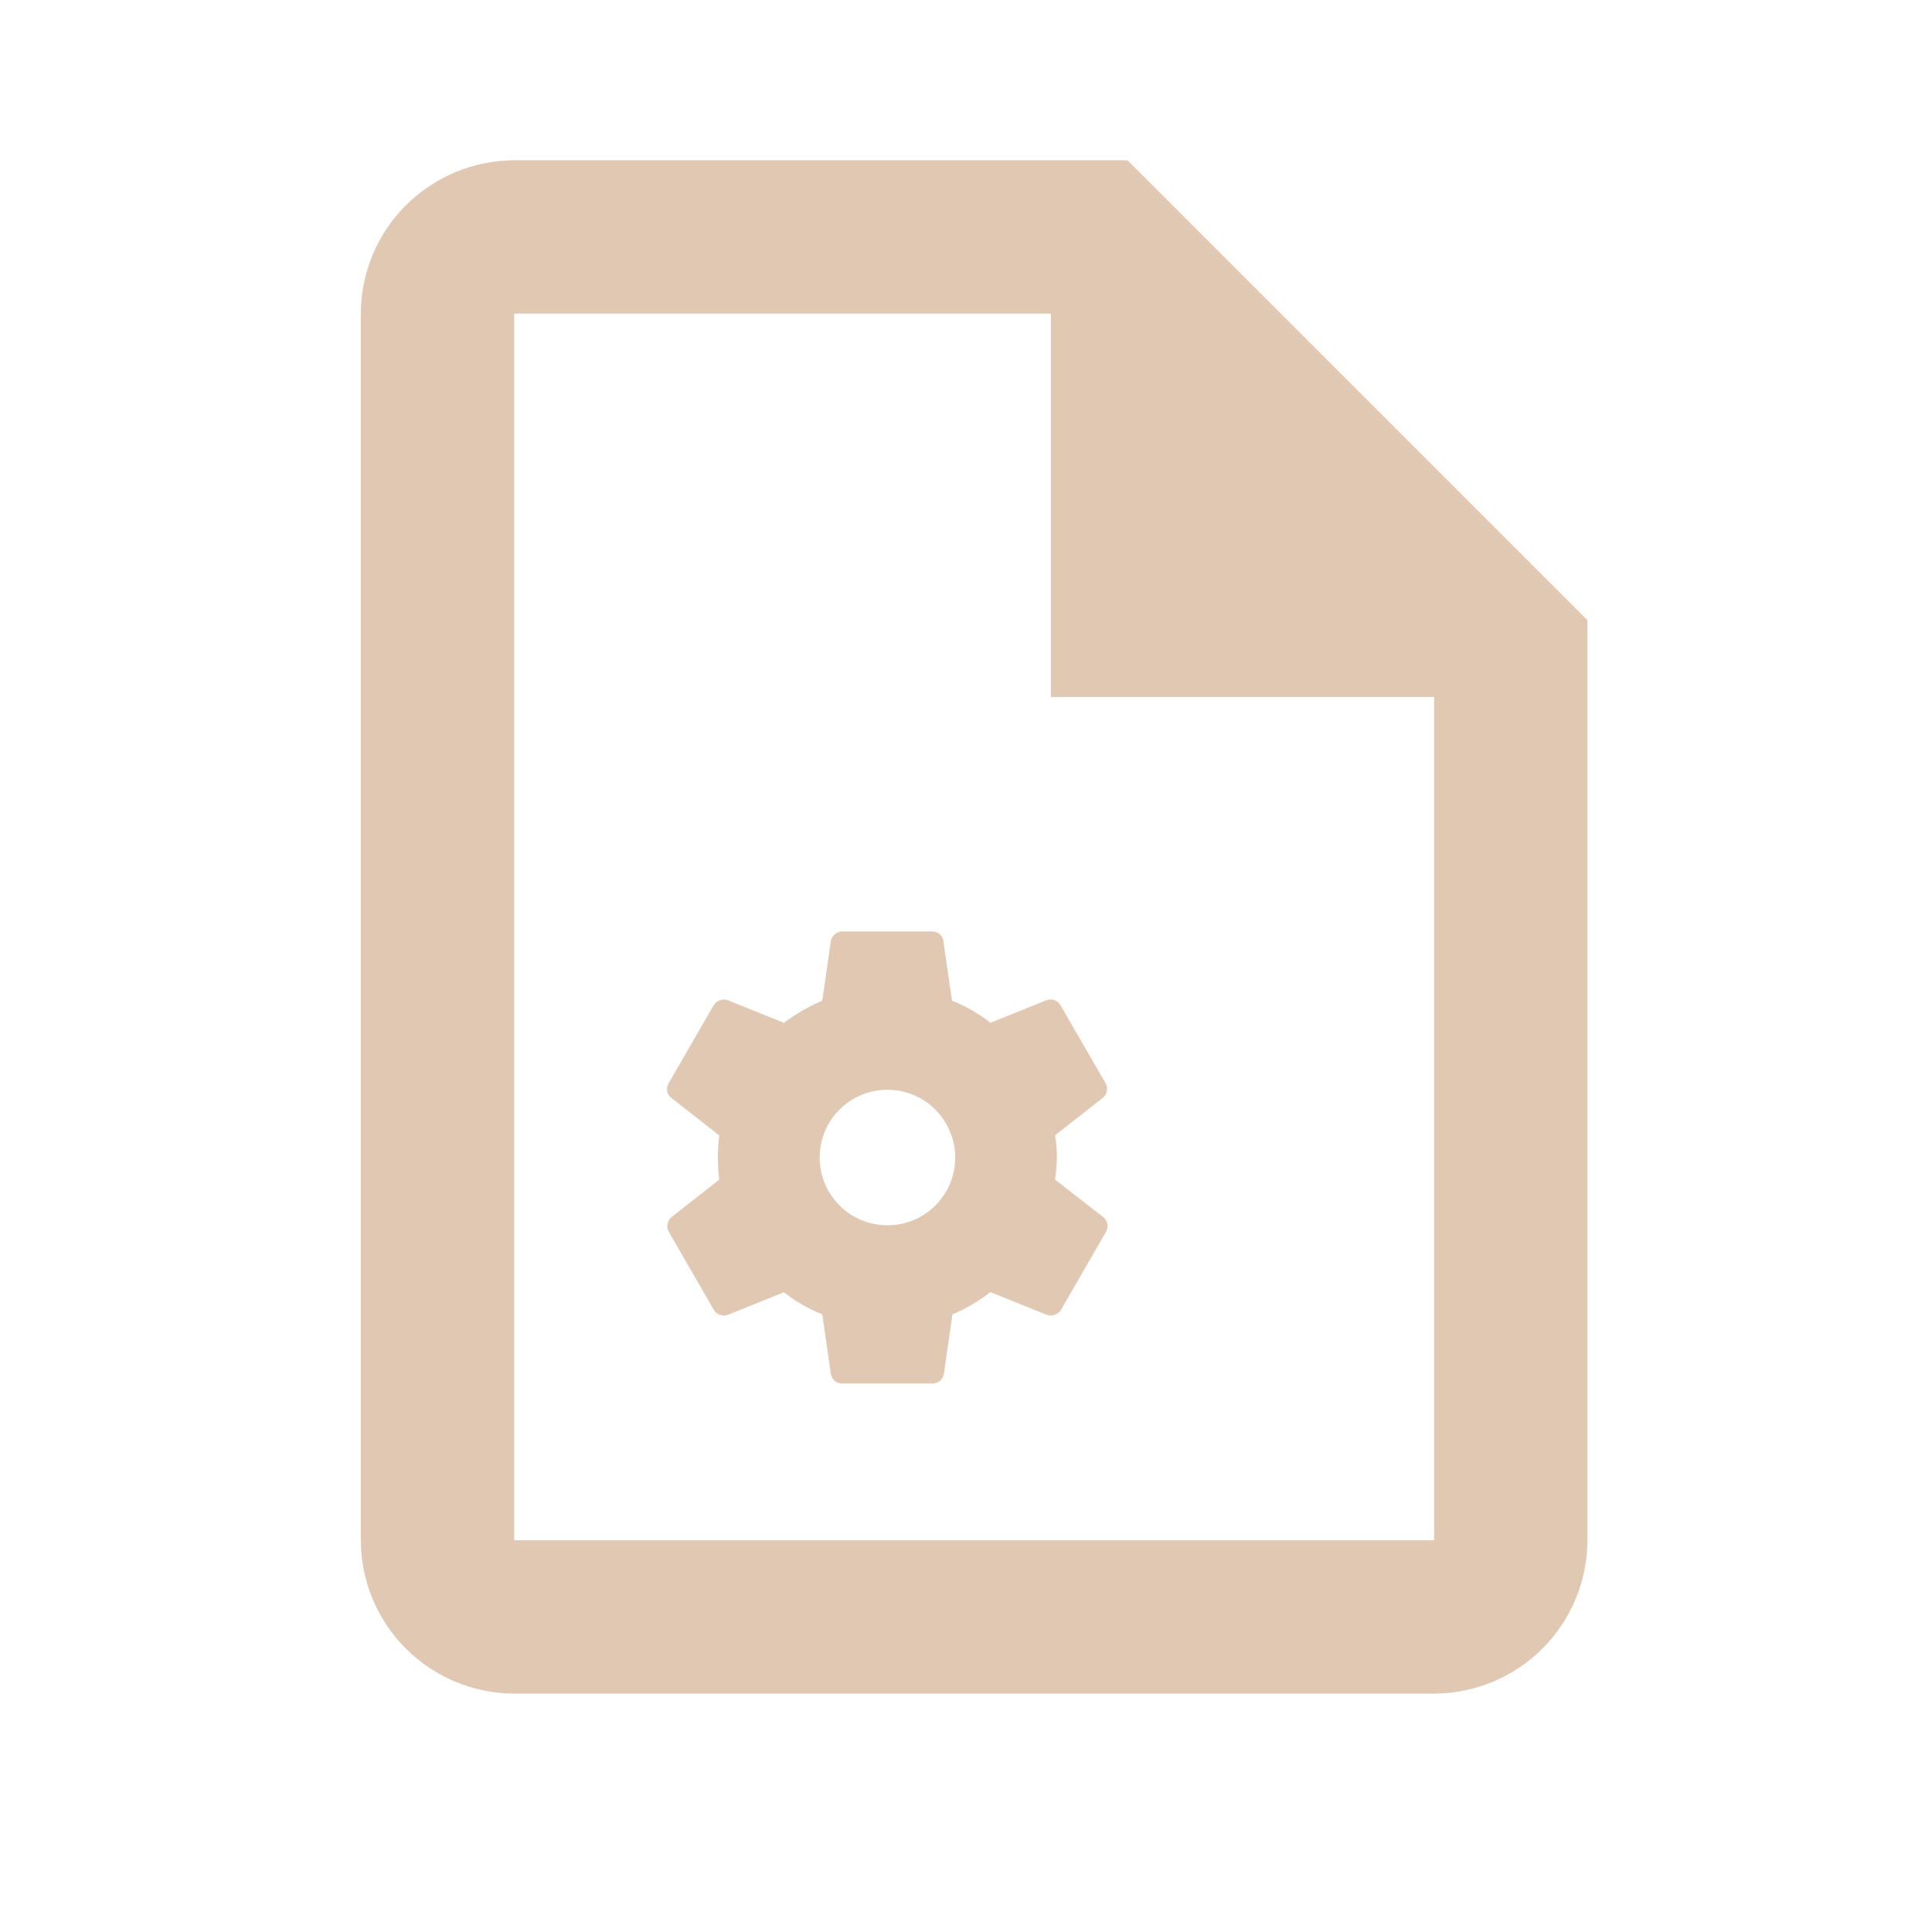 <svg width="21" height="21" viewBox="0 0 21 21" fill="none" xmlns="http://www.w3.org/2000/svg">
<path d="M11.993 13.23L11.468 12.822C11.48 12.742 11.486 12.662 11.488 12.582C11.489 12.501 11.482 12.42 11.468 12.341L11.988 11.932C12.011 11.914 12.025 11.888 12.031 11.859C12.036 11.831 12.032 11.802 12.018 11.776L11.527 10.926C11.512 10.9 11.488 10.881 11.46 10.871C11.432 10.861 11.402 10.861 11.374 10.872L10.766 11.117C10.639 11.018 10.498 10.936 10.348 10.877L10.254 10.228C10.251 10.2 10.237 10.173 10.215 10.154C10.194 10.135 10.166 10.125 10.137 10.125H9.153C9.124 10.125 9.096 10.136 9.074 10.155C9.051 10.174 9.036 10.2 9.031 10.228L8.938 10.877C8.789 10.94 8.649 11.021 8.521 11.118L7.911 10.872C7.883 10.862 7.853 10.862 7.825 10.872C7.797 10.882 7.774 10.901 7.758 10.926L7.267 11.776C7.252 11.801 7.247 11.831 7.252 11.86C7.258 11.889 7.274 11.915 7.297 11.933L7.818 12.342C7.798 12.501 7.798 12.663 7.818 12.822L7.297 13.231C7.275 13.25 7.26 13.276 7.255 13.304C7.249 13.332 7.254 13.362 7.268 13.387L7.759 14.238C7.774 14.263 7.797 14.282 7.825 14.292C7.853 14.302 7.883 14.302 7.911 14.292L8.52 14.046C8.647 14.146 8.788 14.227 8.938 14.287L9.031 14.935C9.036 14.964 9.051 14.991 9.073 15.01C9.096 15.029 9.125 15.039 9.154 15.038H10.137C10.166 15.038 10.194 15.028 10.217 15.009C10.239 14.99 10.254 14.964 10.259 14.935L10.353 14.287C10.5 14.225 10.639 14.143 10.765 14.045L11.379 14.292C11.407 14.302 11.437 14.302 11.465 14.292C11.493 14.282 11.516 14.263 11.532 14.238L12.023 13.387C12.037 13.362 12.042 13.332 12.036 13.303C12.031 13.275 12.016 13.249 11.993 13.23ZM9.645 13.318C9.499 13.318 9.357 13.275 9.236 13.194C9.115 13.113 9.021 12.998 8.965 12.863C8.909 12.728 8.895 12.58 8.924 12.438C8.952 12.295 9.022 12.163 9.125 12.06C9.228 11.957 9.36 11.887 9.503 11.859C9.645 11.831 9.793 11.845 9.928 11.901C10.063 11.957 10.178 12.051 10.258 12.172C10.339 12.294 10.383 12.436 10.383 12.582C10.383 12.678 10.364 12.774 10.327 12.864C10.29 12.953 10.235 13.035 10.167 13.103C10.098 13.172 10.017 13.226 9.927 13.263C9.838 13.3 9.742 13.319 9.645 13.318Z" fill="#9C4900" fill-opacity="0.3"/>
<path d="M12.255 1.742H5.589C5.147 1.744 4.724 1.92 4.411 2.232C4.099 2.544 3.923 2.967 3.922 3.409V16.742C3.923 17.184 4.099 17.607 4.411 17.919C4.724 18.232 5.147 18.407 5.589 18.409H15.588C16.03 18.407 16.453 18.232 16.766 17.919C17.078 17.607 17.254 17.184 17.255 16.742V6.742L12.255 1.742ZM15.588 16.742H5.589V3.409H11.422V7.576H15.588V16.742Z" fill="#9C4900" fill-opacity="0.3"/>
</svg>
